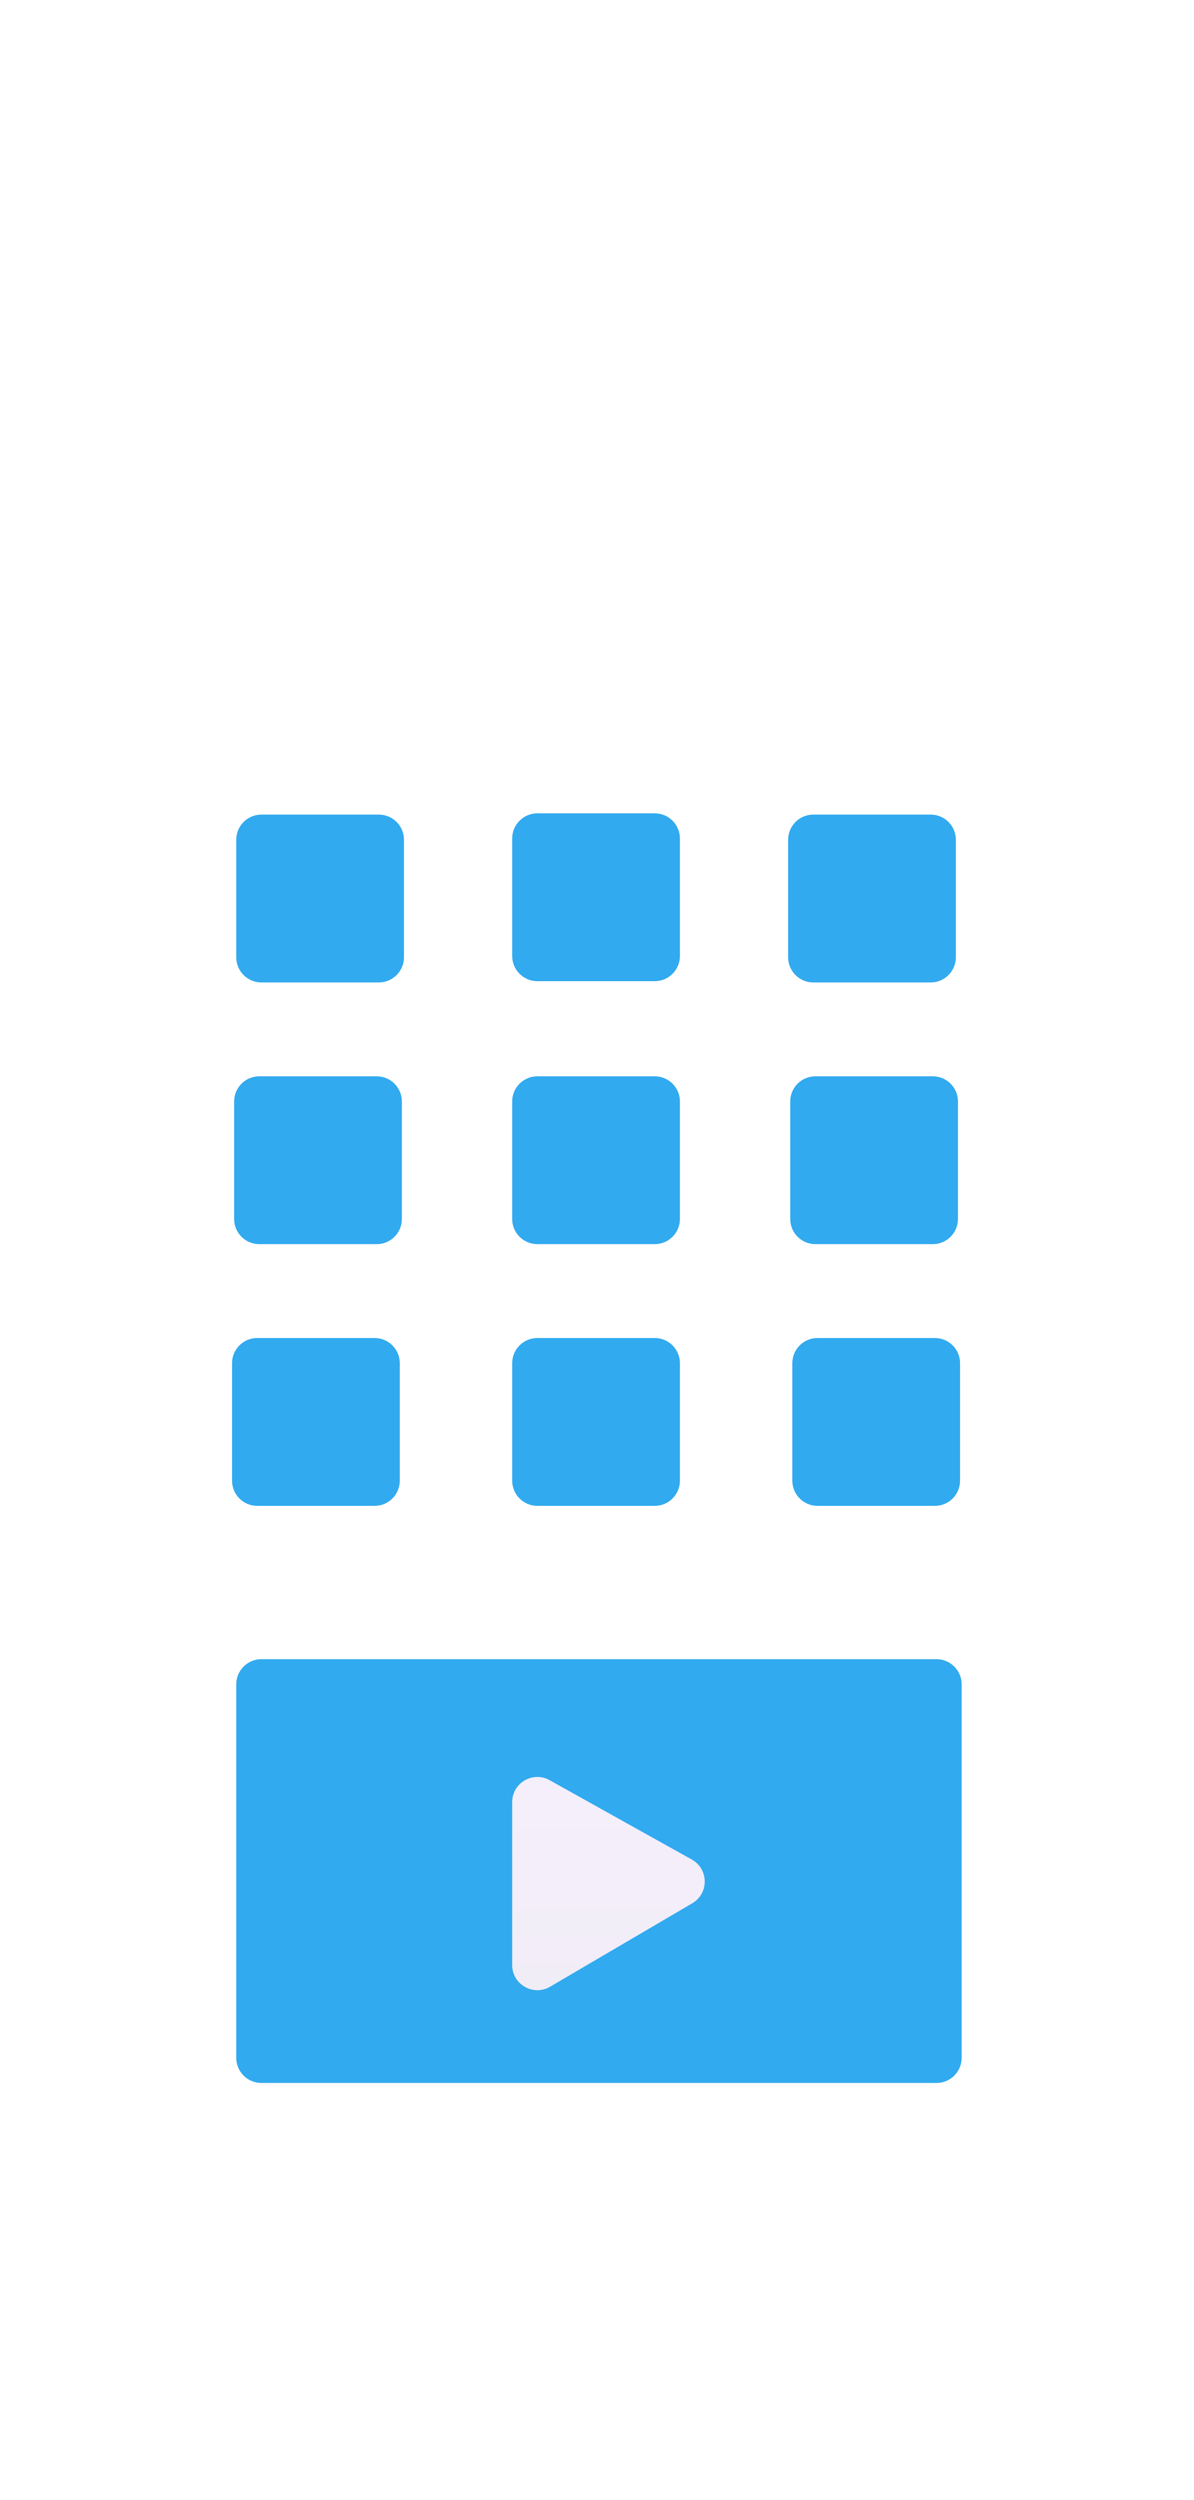 <svg width="119" height="249" viewBox="0 0 119 249" fill="none" xmlns="http://www.w3.org/2000/svg">
<path d="M0.56 235.857V12.973C0.56 5.816 5.554 0.013 11.715 0.013H107.096C113.257 0.013 118.252 5.816 118.252 12.973V235.857C118.252 243.015 113.257 248.817 107.096 248.817H11.715C5.554 248.817 0.56 243.015 0.56 235.857Z" fill="white" fill-opacity="0.6"/>
<path d="M1.06 235.857V12.973C1.06 6.019 5.898 0.513 11.715 0.513H107.096C112.913 0.513 117.752 6.019 117.752 12.973V235.857C117.752 242.812 112.913 248.317 107.096 248.317H11.715C5.898 248.317 1.06 242.812 1.06 235.857Z" stroke="white" stroke-opacity="0.4"/>
<path d="M14.544 224.673V71.716C14.544 70.331 15.667 69.208 17.051 69.208H104.814C106.199 69.208 107.321 70.331 107.321 71.716V224.673C107.321 226.058 106.199 227.18 104.814 227.18H17.051C15.667 227.18 14.544 226.058 14.544 224.673Z" fill="white" fill-opacity="0.4"/>
<path d="M14.544 55.666V25.576C14.544 24.192 15.667 23.069 17.051 23.069H104.814C106.199 23.069 107.321 24.192 107.321 25.576V55.666C107.321 57.051 106.199 58.174 104.814 58.174H17.051C15.667 58.174 14.544 57.051 14.544 55.666Z" fill="white" fill-opacity="0.4"/>
<g filter="url(#filter0_ii_103:24396)">
<path d="M23.545 84.14C23.545 82.755 24.668 81.633 26.052 81.633H37.754C39.139 81.633 40.262 82.755 40.262 84.14V95.842C40.262 97.227 39.139 98.35 37.754 98.35H26.052C24.668 98.35 23.545 97.227 23.545 95.842V84.14Z" fill="#31AAEF"/>
</g>
<g filter="url(#filter1_ii_103:24396)">
<path d="M23.336 110.206C23.336 108.821 24.458 107.699 25.843 107.699H37.545C38.93 107.699 40.052 108.821 40.052 110.206V121.908C40.052 123.293 38.93 124.415 37.545 124.415H25.843C24.458 124.415 23.336 123.293 23.336 121.908V110.206Z" fill="#31AAEF"/>
</g>
<g filter="url(#filter2_ii_103:24396)">
<path d="M23.127 136.272C23.127 134.887 24.25 133.764 25.635 133.764H37.336C38.721 133.764 39.844 134.887 39.844 136.272V147.973C39.844 149.358 38.721 150.481 37.336 150.481H25.635C24.25 150.481 23.127 149.358 23.127 147.973V136.272Z" fill="#31AAEF"/>
</g>
<g filter="url(#filter3_ii_103:24396)">
<path d="M51.047 84.015C51.047 82.63 52.17 81.507 53.555 81.507H65.256C66.641 81.507 67.764 82.63 67.764 84.015V95.716C67.764 97.101 66.641 98.224 65.256 98.224H53.555C52.17 98.224 51.047 97.101 51.047 95.716V84.015Z" fill="#31AAEF"/>
</g>
<g filter="url(#filter4_ii_103:24396)">
<path d="M78.55 84.14C78.55 82.755 79.672 81.633 81.057 81.633H92.759C94.144 81.633 95.266 82.755 95.266 84.14V95.842C95.266 97.227 94.144 98.35 92.759 98.35H81.057C79.672 98.35 78.55 97.227 78.55 95.842V84.14Z" fill="#31AAEF"/>
</g>
<g filter="url(#filter5_ii_103:24396)">
<path d="M51.047 110.206C51.047 108.821 52.17 107.699 53.555 107.699H65.256C66.641 107.699 67.764 108.821 67.764 110.206V121.908C67.764 123.293 66.641 124.415 65.256 124.415H53.555C52.17 124.415 51.047 123.293 51.047 121.908V110.206Z" fill="#31AAEF"/>
</g>
<g filter="url(#filter6_ii_103:24396)">
<path d="M51.047 136.272C51.047 134.887 52.17 133.764 53.555 133.764H65.256C66.641 133.764 67.764 134.887 67.764 136.272V147.973C67.764 149.358 66.641 150.481 65.256 150.481H53.555C52.17 150.481 51.047 149.358 51.047 147.973V136.272Z" fill="#31AAEF"/>
</g>
<g filter="url(#filter7_ii_103:24396)">
<path d="M78.758 110.206C78.758 108.821 79.881 107.699 81.266 107.699H92.968C94.353 107.699 95.475 108.821 95.475 110.206V121.908C95.475 123.293 94.353 124.415 92.968 124.415H81.266C79.881 124.415 78.758 123.293 78.758 121.908V110.206Z" fill="#31AAEF"/>
</g>
<g filter="url(#filter8_ii_103:24396)">
<path d="M78.967 136.272C78.967 134.887 80.09 133.764 81.475 133.764H93.177C94.561 133.764 95.684 134.887 95.684 136.272V147.973C95.684 149.358 94.561 150.481 93.177 150.481H81.475C80.09 150.481 78.967 149.358 78.967 147.973V136.272Z" fill="#31AAEF"/>
</g>
<g filter="url(#filter9_ii_103:24396)">
<path d="M23.545 168.259C23.545 166.874 24.668 165.751 26.052 165.751H93.337C94.722 165.751 95.844 166.874 95.844 168.259V205.454C95.844 206.838 94.722 207.961 93.337 207.961H26.052C24.668 207.961 23.545 206.838 23.545 205.454V168.259Z" fill="#31AAEF"/>
</g>
<g filter="url(#filter10_dii_103:24396)">
<path d="M51.047 194.912V178.693C51.047 176.779 53.105 175.571 54.776 176.503L68.95 184.408C70.644 185.352 70.67 187.78 68.998 188.761L54.823 197.074C53.152 198.055 51.047 196.849 51.047 194.912Z" fill="url(#paint0_linear_103:24396)"/>
</g>
<defs>
<filter id="filter0_ii_103:24396" x="23.545" y="81.133" width="16.717" height="17.217" filterUnits="userSpaceOnUse" color-interpolation-filters="sRGB">
<feFlood flood-opacity="0" result="BackgroundImageFix"/>
<feBlend mode="normal" in="SourceGraphic" in2="BackgroundImageFix" result="shape"/>
<feColorMatrix in="SourceAlpha" type="matrix" values="0 0 0 0 0 0 0 0 0 0 0 0 0 0 0 0 0 0 127 0" result="hardAlpha"/>
<feOffset/>
<feGaussianBlur stdDeviation="0.5"/>
<feComposite in2="hardAlpha" operator="arithmetic" k2="-1" k3="1"/>
<feColorMatrix type="matrix" values="0 0 0 0 1 0 0 0 0 1 0 0 0 0 1 0 0 0 0.25 0"/>
<feBlend mode="overlay" in2="shape" result="effect1_innerShadow_103:24396"/>
<feColorMatrix in="SourceAlpha" type="matrix" values="0 0 0 0 0 0 0 0 0 0 0 0 0 0 0 0 0 0 127 0" result="hardAlpha"/>
<feOffset dy="-0.5"/>
<feGaussianBlur stdDeviation="0.25"/>
<feComposite in2="hardAlpha" operator="arithmetic" k2="-1" k3="1"/>
<feColorMatrix type="matrix" values="0 0 0 0 0 0 0 0 0 0 0 0 0 0 0 0 0 0 0.15 0"/>
<feBlend mode="normal" in2="effect1_innerShadow_103:24396" result="effect2_innerShadow_103:24396"/>
</filter>
<filter id="filter1_ii_103:24396" x="23.336" y="107.199" width="16.717" height="17.217" filterUnits="userSpaceOnUse" color-interpolation-filters="sRGB">
<feFlood flood-opacity="0" result="BackgroundImageFix"/>
<feBlend mode="normal" in="SourceGraphic" in2="BackgroundImageFix" result="shape"/>
<feColorMatrix in="SourceAlpha" type="matrix" values="0 0 0 0 0 0 0 0 0 0 0 0 0 0 0 0 0 0 127 0" result="hardAlpha"/>
<feOffset/>
<feGaussianBlur stdDeviation="0.5"/>
<feComposite in2="hardAlpha" operator="arithmetic" k2="-1" k3="1"/>
<feColorMatrix type="matrix" values="0 0 0 0 1 0 0 0 0 1 0 0 0 0 1 0 0 0 0.25 0"/>
<feBlend mode="overlay" in2="shape" result="effect1_innerShadow_103:24396"/>
<feColorMatrix in="SourceAlpha" type="matrix" values="0 0 0 0 0 0 0 0 0 0 0 0 0 0 0 0 0 0 127 0" result="hardAlpha"/>
<feOffset dy="-0.5"/>
<feGaussianBlur stdDeviation="0.25"/>
<feComposite in2="hardAlpha" operator="arithmetic" k2="-1" k3="1"/>
<feColorMatrix type="matrix" values="0 0 0 0 0 0 0 0 0 0 0 0 0 0 0 0 0 0 0.15 0"/>
<feBlend mode="normal" in2="effect1_innerShadow_103:24396" result="effect2_innerShadow_103:24396"/>
</filter>
<filter id="filter2_ii_103:24396" x="23.127" y="133.264" width="16.717" height="17.217" filterUnits="userSpaceOnUse" color-interpolation-filters="sRGB">
<feFlood flood-opacity="0" result="BackgroundImageFix"/>
<feBlend mode="normal" in="SourceGraphic" in2="BackgroundImageFix" result="shape"/>
<feColorMatrix in="SourceAlpha" type="matrix" values="0 0 0 0 0 0 0 0 0 0 0 0 0 0 0 0 0 0 127 0" result="hardAlpha"/>
<feOffset/>
<feGaussianBlur stdDeviation="0.5"/>
<feComposite in2="hardAlpha" operator="arithmetic" k2="-1" k3="1"/>
<feColorMatrix type="matrix" values="0 0 0 0 1 0 0 0 0 1 0 0 0 0 1 0 0 0 0.25 0"/>
<feBlend mode="overlay" in2="shape" result="effect1_innerShadow_103:24396"/>
<feColorMatrix in="SourceAlpha" type="matrix" values="0 0 0 0 0 0 0 0 0 0 0 0 0 0 0 0 0 0 127 0" result="hardAlpha"/>
<feOffset dy="-0.5"/>
<feGaussianBlur stdDeviation="0.25"/>
<feComposite in2="hardAlpha" operator="arithmetic" k2="-1" k3="1"/>
<feColorMatrix type="matrix" values="0 0 0 0 0 0 0 0 0 0 0 0 0 0 0 0 0 0 0.15 0"/>
<feBlend mode="normal" in2="effect1_innerShadow_103:24396" result="effect2_innerShadow_103:24396"/>
</filter>
<filter id="filter3_ii_103:24396" x="51.047" y="81.007" width="16.717" height="17.217" filterUnits="userSpaceOnUse" color-interpolation-filters="sRGB">
<feFlood flood-opacity="0" result="BackgroundImageFix"/>
<feBlend mode="normal" in="SourceGraphic" in2="BackgroundImageFix" result="shape"/>
<feColorMatrix in="SourceAlpha" type="matrix" values="0 0 0 0 0 0 0 0 0 0 0 0 0 0 0 0 0 0 127 0" result="hardAlpha"/>
<feOffset/>
<feGaussianBlur stdDeviation="0.5"/>
<feComposite in2="hardAlpha" operator="arithmetic" k2="-1" k3="1"/>
<feColorMatrix type="matrix" values="0 0 0 0 1 0 0 0 0 1 0 0 0 0 1 0 0 0 0.25 0"/>
<feBlend mode="overlay" in2="shape" result="effect1_innerShadow_103:24396"/>
<feColorMatrix in="SourceAlpha" type="matrix" values="0 0 0 0 0 0 0 0 0 0 0 0 0 0 0 0 0 0 127 0" result="hardAlpha"/>
<feOffset dy="-0.5"/>
<feGaussianBlur stdDeviation="0.25"/>
<feComposite in2="hardAlpha" operator="arithmetic" k2="-1" k3="1"/>
<feColorMatrix type="matrix" values="0 0 0 0 0 0 0 0 0 0 0 0 0 0 0 0 0 0 0.15 0"/>
<feBlend mode="normal" in2="effect1_innerShadow_103:24396" result="effect2_innerShadow_103:24396"/>
</filter>
<filter id="filter4_ii_103:24396" x="78.55" y="81.133" width="16.717" height="17.217" filterUnits="userSpaceOnUse" color-interpolation-filters="sRGB">
<feFlood flood-opacity="0" result="BackgroundImageFix"/>
<feBlend mode="normal" in="SourceGraphic" in2="BackgroundImageFix" result="shape"/>
<feColorMatrix in="SourceAlpha" type="matrix" values="0 0 0 0 0 0 0 0 0 0 0 0 0 0 0 0 0 0 127 0" result="hardAlpha"/>
<feOffset/>
<feGaussianBlur stdDeviation="0.5"/>
<feComposite in2="hardAlpha" operator="arithmetic" k2="-1" k3="1"/>
<feColorMatrix type="matrix" values="0 0 0 0 1 0 0 0 0 1 0 0 0 0 1 0 0 0 0.25 0"/>
<feBlend mode="overlay" in2="shape" result="effect1_innerShadow_103:24396"/>
<feColorMatrix in="SourceAlpha" type="matrix" values="0 0 0 0 0 0 0 0 0 0 0 0 0 0 0 0 0 0 127 0" result="hardAlpha"/>
<feOffset dy="-0.5"/>
<feGaussianBlur stdDeviation="0.25"/>
<feComposite in2="hardAlpha" operator="arithmetic" k2="-1" k3="1"/>
<feColorMatrix type="matrix" values="0 0 0 0 0 0 0 0 0 0 0 0 0 0 0 0 0 0 0.15 0"/>
<feBlend mode="normal" in2="effect1_innerShadow_103:24396" result="effect2_innerShadow_103:24396"/>
</filter>
<filter id="filter5_ii_103:24396" x="51.047" y="107.199" width="16.717" height="17.217" filterUnits="userSpaceOnUse" color-interpolation-filters="sRGB">
<feFlood flood-opacity="0" result="BackgroundImageFix"/>
<feBlend mode="normal" in="SourceGraphic" in2="BackgroundImageFix" result="shape"/>
<feColorMatrix in="SourceAlpha" type="matrix" values="0 0 0 0 0 0 0 0 0 0 0 0 0 0 0 0 0 0 127 0" result="hardAlpha"/>
<feOffset/>
<feGaussianBlur stdDeviation="0.5"/>
<feComposite in2="hardAlpha" operator="arithmetic" k2="-1" k3="1"/>
<feColorMatrix type="matrix" values="0 0 0 0 1 0 0 0 0 1 0 0 0 0 1 0 0 0 0.25 0"/>
<feBlend mode="overlay" in2="shape" result="effect1_innerShadow_103:24396"/>
<feColorMatrix in="SourceAlpha" type="matrix" values="0 0 0 0 0 0 0 0 0 0 0 0 0 0 0 0 0 0 127 0" result="hardAlpha"/>
<feOffset dy="-0.5"/>
<feGaussianBlur stdDeviation="0.25"/>
<feComposite in2="hardAlpha" operator="arithmetic" k2="-1" k3="1"/>
<feColorMatrix type="matrix" values="0 0 0 0 0 0 0 0 0 0 0 0 0 0 0 0 0 0 0.15 0"/>
<feBlend mode="normal" in2="effect1_innerShadow_103:24396" result="effect2_innerShadow_103:24396"/>
</filter>
<filter id="filter6_ii_103:24396" x="51.047" y="133.264" width="16.717" height="17.217" filterUnits="userSpaceOnUse" color-interpolation-filters="sRGB">
<feFlood flood-opacity="0" result="BackgroundImageFix"/>
<feBlend mode="normal" in="SourceGraphic" in2="BackgroundImageFix" result="shape"/>
<feColorMatrix in="SourceAlpha" type="matrix" values="0 0 0 0 0 0 0 0 0 0 0 0 0 0 0 0 0 0 127 0" result="hardAlpha"/>
<feOffset/>
<feGaussianBlur stdDeviation="0.5"/>
<feComposite in2="hardAlpha" operator="arithmetic" k2="-1" k3="1"/>
<feColorMatrix type="matrix" values="0 0 0 0 1 0 0 0 0 1 0 0 0 0 1 0 0 0 0.25 0"/>
<feBlend mode="overlay" in2="shape" result="effect1_innerShadow_103:24396"/>
<feColorMatrix in="SourceAlpha" type="matrix" values="0 0 0 0 0 0 0 0 0 0 0 0 0 0 0 0 0 0 127 0" result="hardAlpha"/>
<feOffset dy="-0.5"/>
<feGaussianBlur stdDeviation="0.25"/>
<feComposite in2="hardAlpha" operator="arithmetic" k2="-1" k3="1"/>
<feColorMatrix type="matrix" values="0 0 0 0 0 0 0 0 0 0 0 0 0 0 0 0 0 0 0.15 0"/>
<feBlend mode="normal" in2="effect1_innerShadow_103:24396" result="effect2_innerShadow_103:24396"/>
</filter>
<filter id="filter7_ii_103:24396" x="78.758" y="107.199" width="16.717" height="17.217" filterUnits="userSpaceOnUse" color-interpolation-filters="sRGB">
<feFlood flood-opacity="0" result="BackgroundImageFix"/>
<feBlend mode="normal" in="SourceGraphic" in2="BackgroundImageFix" result="shape"/>
<feColorMatrix in="SourceAlpha" type="matrix" values="0 0 0 0 0 0 0 0 0 0 0 0 0 0 0 0 0 0 127 0" result="hardAlpha"/>
<feOffset/>
<feGaussianBlur stdDeviation="0.5"/>
<feComposite in2="hardAlpha" operator="arithmetic" k2="-1" k3="1"/>
<feColorMatrix type="matrix" values="0 0 0 0 1 0 0 0 0 1 0 0 0 0 1 0 0 0 0.25 0"/>
<feBlend mode="overlay" in2="shape" result="effect1_innerShadow_103:24396"/>
<feColorMatrix in="SourceAlpha" type="matrix" values="0 0 0 0 0 0 0 0 0 0 0 0 0 0 0 0 0 0 127 0" result="hardAlpha"/>
<feOffset dy="-0.5"/>
<feGaussianBlur stdDeviation="0.25"/>
<feComposite in2="hardAlpha" operator="arithmetic" k2="-1" k3="1"/>
<feColorMatrix type="matrix" values="0 0 0 0 0 0 0 0 0 0 0 0 0 0 0 0 0 0 0.15 0"/>
<feBlend mode="normal" in2="effect1_innerShadow_103:24396" result="effect2_innerShadow_103:24396"/>
</filter>
<filter id="filter8_ii_103:24396" x="78.967" y="133.264" width="16.717" height="17.217" filterUnits="userSpaceOnUse" color-interpolation-filters="sRGB">
<feFlood flood-opacity="0" result="BackgroundImageFix"/>
<feBlend mode="normal" in="SourceGraphic" in2="BackgroundImageFix" result="shape"/>
<feColorMatrix in="SourceAlpha" type="matrix" values="0 0 0 0 0 0 0 0 0 0 0 0 0 0 0 0 0 0 127 0" result="hardAlpha"/>
<feOffset/>
<feGaussianBlur stdDeviation="0.5"/>
<feComposite in2="hardAlpha" operator="arithmetic" k2="-1" k3="1"/>
<feColorMatrix type="matrix" values="0 0 0 0 1 0 0 0 0 1 0 0 0 0 1 0 0 0 0.25 0"/>
<feBlend mode="overlay" in2="shape" result="effect1_innerShadow_103:24396"/>
<feColorMatrix in="SourceAlpha" type="matrix" values="0 0 0 0 0 0 0 0 0 0 0 0 0 0 0 0 0 0 127 0" result="hardAlpha"/>
<feOffset dy="-0.5"/>
<feGaussianBlur stdDeviation="0.25"/>
<feComposite in2="hardAlpha" operator="arithmetic" k2="-1" k3="1"/>
<feColorMatrix type="matrix" values="0 0 0 0 0 0 0 0 0 0 0 0 0 0 0 0 0 0 0.15 0"/>
<feBlend mode="normal" in2="effect1_innerShadow_103:24396" result="effect2_innerShadow_103:24396"/>
</filter>
<filter id="filter9_ii_103:24396" x="23.545" y="165.251" width="72.3" height="42.709" filterUnits="userSpaceOnUse" color-interpolation-filters="sRGB">
<feFlood flood-opacity="0" result="BackgroundImageFix"/>
<feBlend mode="normal" in="SourceGraphic" in2="BackgroundImageFix" result="shape"/>
<feColorMatrix in="SourceAlpha" type="matrix" values="0 0 0 0 0 0 0 0 0 0 0 0 0 0 0 0 0 0 127 0" result="hardAlpha"/>
<feOffset/>
<feGaussianBlur stdDeviation="0.5"/>
<feComposite in2="hardAlpha" operator="arithmetic" k2="-1" k3="1"/>
<feColorMatrix type="matrix" values="0 0 0 0 1 0 0 0 0 1 0 0 0 0 1 0 0 0 0.25 0"/>
<feBlend mode="overlay" in2="shape" result="effect1_innerShadow_103:24396"/>
<feColorMatrix in="SourceAlpha" type="matrix" values="0 0 0 0 0 0 0 0 0 0 0 0 0 0 0 0 0 0 127 0" result="hardAlpha"/>
<feOffset dy="-0.5"/>
<feGaussianBlur stdDeviation="0.25"/>
<feComposite in2="hardAlpha" operator="arithmetic" k2="-1" k3="1"/>
<feColorMatrix type="matrix" values="0 0 0 0 0 0 0 0 0 0 0 0 0 0 0 0 0 0 0.15 0"/>
<feBlend mode="normal" in2="effect1_innerShadow_103:24396" result="effect2_innerShadow_103:24396"/>
</filter>
<filter id="filter10_dii_103:24396" x="47.047" y="173.182" width="27.189" height="29.241" filterUnits="userSpaceOnUse" color-interpolation-filters="sRGB">
<feFlood flood-opacity="0" result="BackgroundImageFix"/>
<feColorMatrix in="SourceAlpha" type="matrix" values="0 0 0 0 0 0 0 0 0 0 0 0 0 0 0 0 0 0 127 0" result="hardAlpha"/>
<feOffset dy="1"/>
<feGaussianBlur stdDeviation="2"/>
<feComposite in2="hardAlpha" operator="out"/>
<feColorMatrix type="matrix" values="0 0 0 0 0 0 0 0 0 0 0 0 0 0 0 0 0 0 0.1 0"/>
<feBlend mode="normal" in2="BackgroundImageFix" result="effect1_dropShadow_103:24396"/>
<feBlend mode="normal" in="SourceGraphic" in2="effect1_dropShadow_103:24396" result="shape"/>
<feColorMatrix in="SourceAlpha" type="matrix" values="0 0 0 0 0 0 0 0 0 0 0 0 0 0 0 0 0 0 127 0" result="hardAlpha"/>
<feOffset dy="-0.5"/>
<feGaussianBlur stdDeviation="0.25"/>
<feComposite in2="hardAlpha" operator="arithmetic" k2="-1" k3="1"/>
<feColorMatrix type="matrix" values="0 0 0 0 0 0 0 0 0 0 0 0 0 0 0 0 0 0 0.2 0"/>
<feBlend mode="normal" in2="shape" result="effect2_innerShadow_103:24396"/>
<feColorMatrix in="SourceAlpha" type="matrix" values="0 0 0 0 0 0 0 0 0 0 0 0 0 0 0 0 0 0 127 0" result="hardAlpha"/>
<feOffset dy="0.3"/>
<feComposite in2="hardAlpha" operator="arithmetic" k2="-1" k3="1"/>
<feColorMatrix type="matrix" values="0 0 0 0 1 0 0 0 0 1 0 0 0 0 1 0 0 0 1 0"/>
<feBlend mode="normal" in2="effect2_innerShadow_103:24396" result="effect3_innerShadow_103:24396"/>
</filter>
<linearGradient id="paint0_linear_103:24396" x1="60.642" y1="176.182" x2="60.642" y2="197.423" gradientUnits="userSpaceOnUse">
<stop stop-color="#F5EFFB"/>
<stop offset="1" stop-color="#F1EDF7"/>
</linearGradient>
</defs>
</svg>
